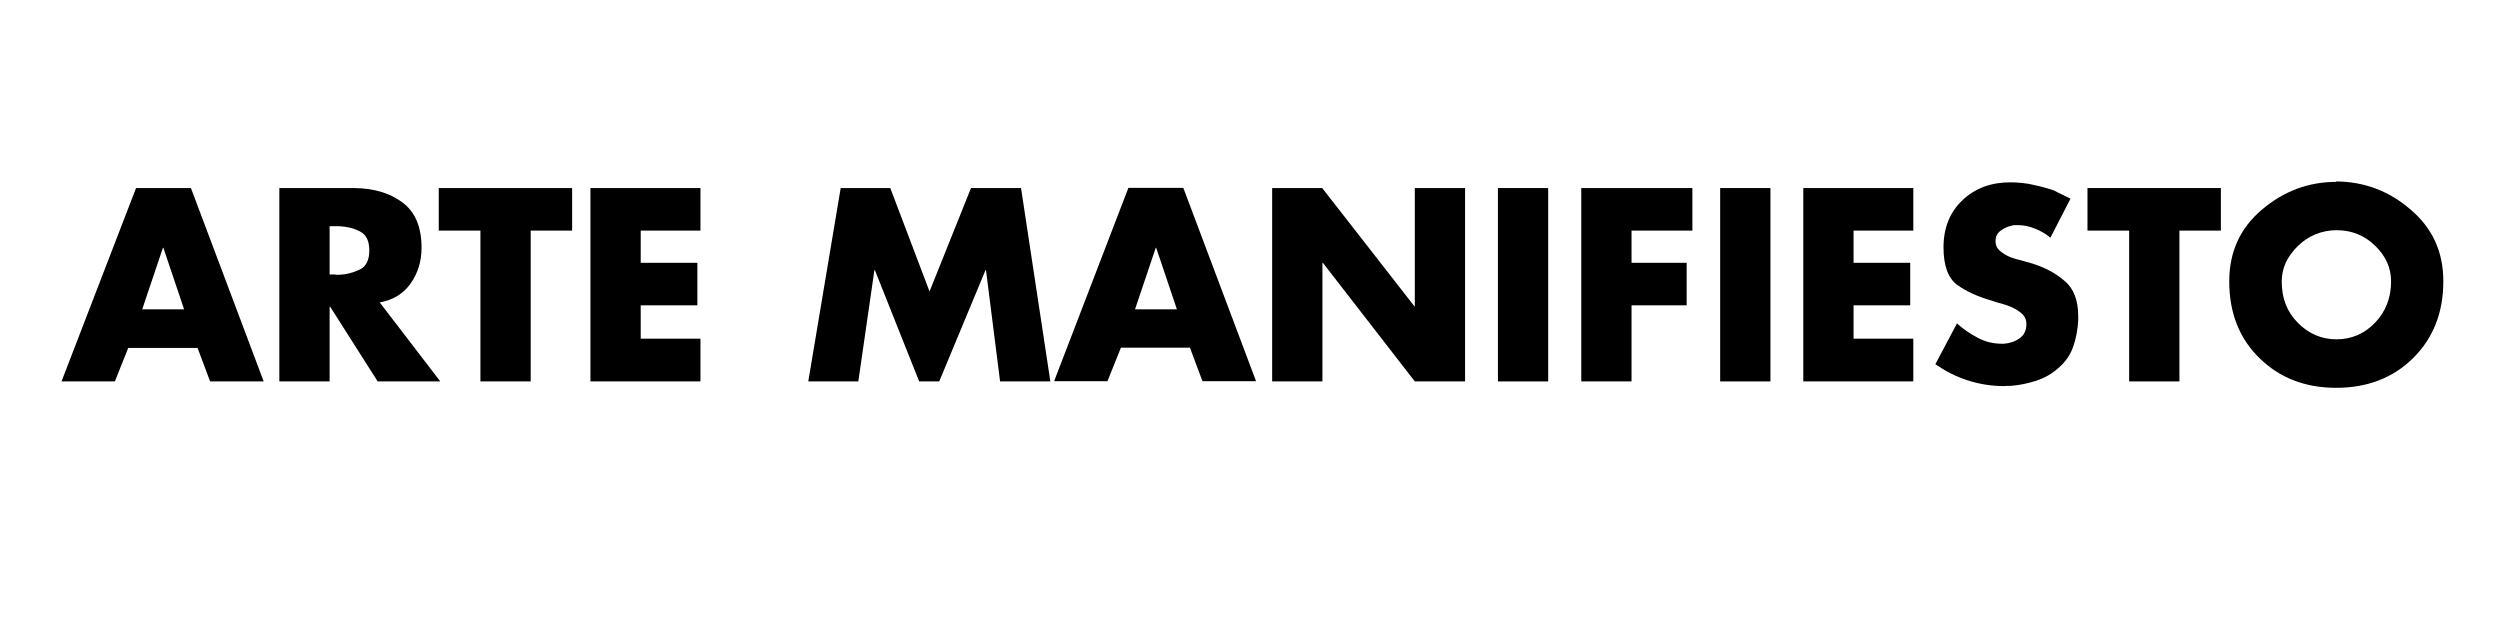 <?xml version="1.0" encoding="utf-8"?>
<!-- Generator: Adobe Illustrator 18.0.0, SVG Export Plug-In . SVG Version: 6.00 Build 0)  -->
<!DOCTYPE svg PUBLIC "-//W3C//DTD SVG 1.1//EN" "http://www.w3.org/Graphics/SVG/1.1/DTD/svg11.dtd">
<svg version="1.1" id="Capa_1" xmlns="http://www.w3.org/2000/svg" xmlns:xlink="http://www.w3.org/1999/xlink" x="0px" y="0px"
	 viewBox="0 0 1133.9 283.5" enable-background="new 0 0 1133.9 283.5" xml:space="preserve">
<g>
	<g>
		<path d="M58.2,157.7L52.1,173H27.9l33.8-87.7h24.9l33,87.7H95.3l-5.7-15.2H58.2z M74.1,112.4h-0.2l-9.4,27.9h19L74.1,112.4z"/>
	</g>
	<g>
		<path d="M172.1,137l27.6,36h-28.4l-21.5-33.8h-0.3V173h-22.8V85.3h34.1c8.7,0.1,15.9,2.2,21.7,6.5c5.8,4.3,8.7,11.1,8.7,20.6
			c0,6-1.6,11.4-4.9,16.1c-3.3,4.7-8,7.6-14.2,8.7V137z M149.5,124.5h2.2c0.4,0.1,0.8,0.1,1.2,0.1c0.4,0,0.7,0,1,0
			c3.4-0.1,6.5-1,9.4-2.4c2.8-1.4,4.2-4.3,4.2-8.6s-1.4-7.2-4.2-8.6c-2.8-1.5-5.9-2.2-9.4-2.4c-0.3,0-0.7,0-1,0c-0.4,0-0.8,0-1.2,0
			h-2.2V124.5z"/>
	</g>
	<g>
		<path d="M240.7,173h-22.8v-68.4H199V85.3h60.5v19.3h-18.8V173z"/>
	</g>
	<g>
		<path d="M290.6,104.6v14.6h25.7v19.3h-25.7v15.1h27.1V173h-49.9V85.3h49.9v19.3H290.6z"/>
	</g>
	<g>
		<path d="M381.3,85.3h22.5l17.8,46.9l18.8-46.9h22.7l13.3,87.7h-22.8l-6.4-50.5H447l-21,50.5h-9.1l-20.1-50.5h-0.2l-7.3,50.5h-22.7
			L381.3,85.3z"/>
	</g>
	<g>
		<path d="M508.4,157.7l-6.1,15.2h-24.2l33.7-87.7h24.9l33,87.7h-24.3l-5.7-15.2H508.4z M524.4,112.4h-0.2l-9.4,27.9h19L524.4,112.4
			z"/>
	</g>
	<g>
		<path d="M576.9,85.3h22.8l41.8,53.6h0.2V85.3h22.8V173h-22.8L600,119.2h-0.2V173h-22.8V85.3z"/>
	</g>
	<g>
		<path d="M702.2,173h-22.8V85.3h22.8V173z"/>
	</g>
	<g>
		<path d="M740,104.6v14.6h25v19.3h-25V173h-22.8V85.3h50.4v19.3H740z"/>
	</g>
	<g>
		<path d="M803,173h-22.8V85.3H803V173z"/>
	</g>
	<g>
		<path d="M840.7,104.6v14.6h25.7v19.3h-25.7v15.1h27.1V173h-49.9V85.3h49.9v19.3H840.7z"/>
	</g>
	<g>
		<path d="M939.1,90.1l-9.1,17.7c-2.1-1.7-4.4-3.1-7-4.1c-2.6-1.1-5.3-1.6-8.1-1.6c-0.4,0-0.8,0-1.3,0c-0.5,0-0.9,0.2-1.4,0.3
			c-1.8,0.4-3.4,1.2-4.9,2.3c-1.5,1.2-2.2,2.7-2.2,4.7c0,1.8,0.7,3.3,2.1,4.5c1.4,1.1,2.9,2,4.5,2.7c0.6,0.2,1.2,0.4,1.8,0.6
			c0.6,0.2,1.2,0.4,1.7,0.5l5.8,1.6c6.1,1.8,11.3,4.5,15.4,8.1c4.2,3.5,6.2,8.9,6.2,16c0,0.3,0,0.6,0,0.9c0,0.3,0,0.6,0,0.9
			c-0.2,4-0.9,8-2.2,11.8c-1.3,3.9-3.6,7.2-6.9,10c-2.9,2.6-6.3,4.5-10,5.7c-3.7,1.2-7.5,2-11.4,2.3c-0.6,0-1.2,0-1.8,0
			c-0.6,0.1-1.1,0.1-1.7,0.1c-5.5,0-10.9-0.9-16.2-2.6c-5.3-1.7-10.1-4.2-14.6-7.3l9.8-18.5c2.9,2.6,6,4.7,9.4,6.5
			c3.4,1.8,7,2.7,10.9,2.7c0.2,0,0.3,0,0.5,0c0.1,0,0.3,0,0.5,0c2.5-0.2,4.9-0.9,7-2.4c2.1-1.4,3.2-3.6,3.2-6.5
			c0-2.2-0.9-3.9-2.6-5.2c-1.7-1.4-3.7-2.4-5.9-3.2c-1-0.3-1.9-0.6-2.8-0.9c-0.9-0.2-1.8-0.5-2.6-0.7c-0.2-0.1-0.3-0.1-0.5-0.2
			c-0.2-0.1-0.4-0.1-0.5-0.2c-6.9-1.9-12.4-4.4-16.5-7.4c-4.1-3-6.2-8.7-6.2-17c0-8.9,2.9-16,8.6-21.4c5.7-5.4,12.9-8.1,21.7-8.1
			c1.8,0,3.6,0.1,5.5,0.3c1.9,0.2,3.7,0.5,5.6,1c3,0.6,5.8,1.4,8.7,2.4C934.2,87.8,936.8,88.9,939.1,90.1L939.1,90.1z"/>
	</g>
	<g>
		<path d="M988.5,173h-22.8v-68.4h-18.9V85.3h60.5v19.3h-18.8V173z"/>
	</g>
	<g>
		<path d="M1059.7,82.3c12.6,0.1,23.9,4.3,33.7,12.8c9.9,8.4,14.8,19.2,14.8,32.5c0,14.2-4.6,25.8-13.7,34.8
			c-9.1,9-20.8,13.5-34.9,13.5c-14,0-25.7-4.5-34.8-13.5c-9.2-8.9-13.7-20.6-13.7-34.8c0-13.3,4.9-24.1,14.8-32.5
			c9.9-8.4,21.1-12.6,33.7-12.6V82.3z M1042.2,111.6c-4.8,4.7-7.3,10-7.3,16.1c0,7.6,2.4,13.8,7.3,18.7c4.8,4.9,10.7,7.5,17.5,7.5
			c6.8,0,12.7-2.5,17.5-7.5c4.8-5,7.3-11.2,7.3-18.8c0-6.1-2.4-11.5-7.3-16.2c-4.8-4.7-10.7-7-17.5-7
			C1052.9,104.5,1047,106.9,1042.2,111.6z"/>
	</g>
</g>
</svg>
